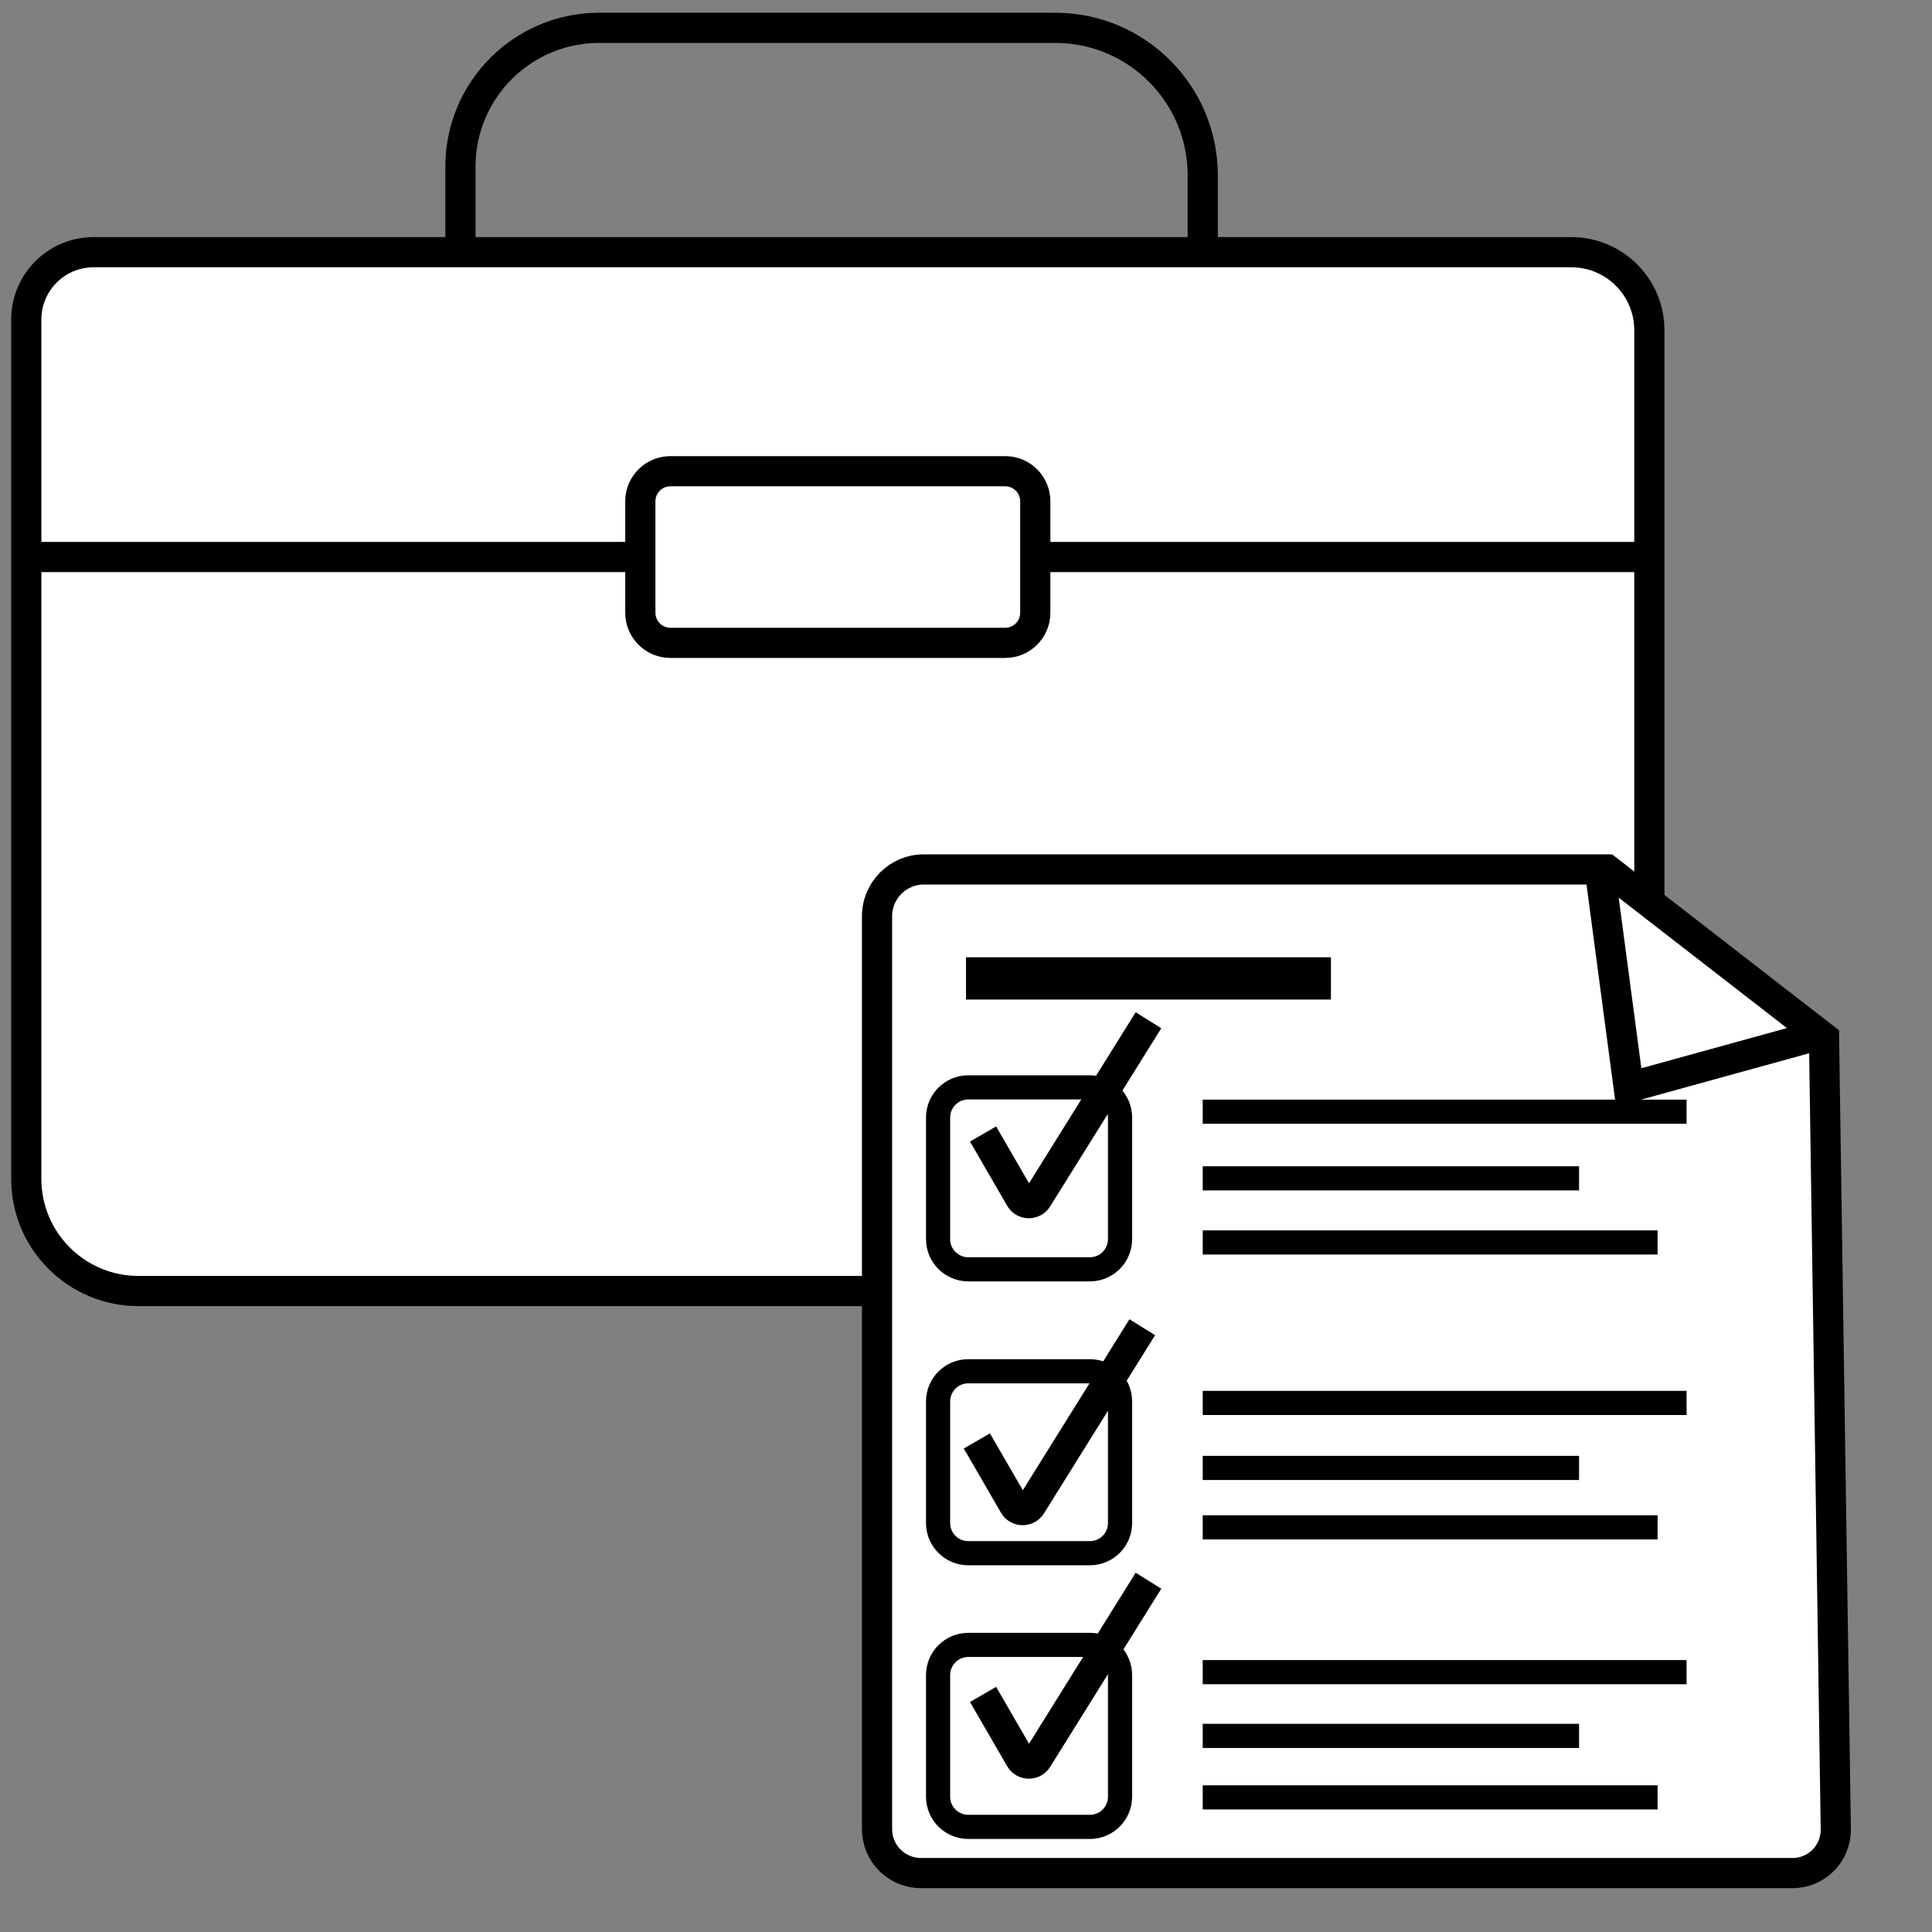 <?xml version="1.0" encoding="UTF-8" standalone="no"?>
<!DOCTYPE svg PUBLIC "-//W3C//DTD SVG 1.1//EN" "http://www.w3.org/Graphics/SVG/1.1/DTD/svg11.dtd">
<svg version="1.1" xmlns="http://www.w3.org/2000/svg" xmlns:xlink="http://www.w3.org/1999/xlink" preserveAspectRatio="xMidYMid meet" viewBox="0 0 640 640" width="640" height="640"><rect x="0" y="0" width="640" height="640" fill="#808080" stroke="none"/><defs><path d="M349.56 9.22C376.55 9.22 398.42 31.1 398.42 58.09C398.42 73.11 398.42 103.56 398.42 127.14C398.42 130.48 395.71 133.19 392.37 133.19C344.4 133.19 206.56 133.19 158.59 133.19C155.24 133.19 152.53 130.48 152.53 127.14C152.53 103.56 152.53 70.78 152.53 55.18C152.53 29.8 173.11 9.22 198.49 9.22C238.48 9.22 310.15 9.22 349.56 9.22Z" id="b2jqnBMC18"></path><path d="M520.51 83.54C534.79 83.54 546.37 95.11 546.37 109.39C546.37 173.05 546.37 351.58 546.37 418.59C546.37 423.6 542.3 427.67 537.28 427.67C431.57 427.67 145.97 427.67 45.87 427.67C25.34 427.67 8.7 411.03 8.7 390.5C8.7 329.11 8.7 170.22 8.7 105.86C8.7 93.53 18.69 83.54 31.02 83.54C134.09 83.54 418.15 83.54 520.51 83.54Z" id="iaRB82Mkp"></path><path d="M604.23 343.77C606.31 483.6 607.61 570.99 608.13 605.94C608.25 613.94 601.8 620.48 593.81 620.48C533.15 620.48 365.72 620.48 305.06 620.48C297.04 620.48 290.53 613.97 290.53 605.95C290.53 542.36 290.53 366.91 290.53 303.51C290.53 294.95 297.47 288.01 306.03 288.01C336.2 288.01 411.63 288.01 532.32 288.01L604.23 343.77Z" id="e30Wupco5"></path><path d="M599.11 343.77L539.52 360.21L529.93 288.01" id="md0x8yXEf"></path><path d="M546.37 184.52L8.7 184.52" id="auM4pako6"></path><path d="M333 156.1C338.49 156.1 342.95 160.55 342.95 166.04C342.95 175.42 342.95 193.62 342.95 203C342.95 208.49 338.49 212.95 333 212.95C308.82 212.95 246.25 212.95 222.07 212.95C216.58 212.95 212.12 208.49 212.12 203C212.12 193.62 212.12 175.42 212.12 166.04C212.12 160.55 216.58 156.1 222.07 156.1C246.25 156.1 308.82 156.1 333 156.1Z" id="d21503XIh3"></path><path d="" id="g2LcN8vEoa"></path><path d="M440.89 324.11L320 324.11" id="baTEoDD2vT"></path><path d="M558.7 368.27L398.42 368.27" id="l6RCwG4vj"></path><path d="M380.45 337.97C360.81 369.46 348.54 389.13 343.63 397C342.31 399.12 339.21 399.07 337.96 396.91C336.32 394.08 332.22 386.99 325.65 375.65" id="dc71tBwO8"></path><path d="M523.08 390.34L398.42 390.34" id="a1NpZr7ZH"></path><path d="M361.03 360.21C366.55 360.21 371.03 364.68 371.03 370.21C371.03 380.26 371.03 400.42 371.03 410.48C371.03 416 366.55 420.48 361.03 420.48C350.97 420.48 330.81 420.48 320.75 420.48C315.23 420.48 310.75 416 310.75 410.48C310.75 400.42 310.75 380.26 310.75 370.21C310.75 364.68 315.23 360.21 320.75 360.21C330.81 360.21 350.97 360.21 361.03 360.21Z" id="b1rShrCVf2"></path><path d="M549.11 411.58L398.42 411.58" id="a2cs1XdF53"></path><path d="M558.7 464.74L398.42 464.74" id="c3nrFRKfc"></path><path d="M549.11 505.96L398.42 505.96" id="dFehelPjq"></path><path d="M378.39 439.66C358.76 471.14 346.48 490.82 341.58 498.69C340.26 500.8 337.16 500.75 335.91 498.6C334.27 495.76 330.16 488.67 323.6 477.33" id="a5pnUqkS1"></path><path d="M361.03 454.25C366.55 454.25 371.03 458.72 371.03 464.25C371.03 474.3 371.03 494.47 371.03 504.52C371.03 510.04 366.55 514.52 361.03 514.52C350.97 514.52 330.81 514.52 320.75 514.52C315.23 514.52 310.75 510.04 310.75 504.52C310.75 494.47 310.75 474.3 310.75 464.25C310.75 458.72 315.23 454.25 320.75 454.25C330.81 454.25 350.97 454.25 361.03 454.25Z" id="d2BUNuaGR"></path><path d="M523.08 486.27L398.42 486.27" id="anFgrjzCd"></path><path d="M361.03 544.9C366.55 544.9 371.03 549.38 371.03 554.9C371.03 564.96 371.03 585.12 371.03 595.18C371.03 600.7 366.55 605.18 361.03 605.18C350.97 605.18 330.81 605.18 320.75 605.18C315.23 605.18 310.75 600.7 310.75 595.18C310.75 585.12 310.75 564.96 310.75 554.9C310.75 549.38 315.23 544.9 320.75 544.9C330.81 544.9 350.97 544.9 361.03 544.9Z" id="m1tBImmfHX"></path><path d="M380.45 523.63C360.81 555.11 348.54 574.79 343.63 582.66C342.31 584.78 339.21 584.73 337.96 582.57C336.32 579.73 332.22 572.64 325.65 561.3" id="h3Ysx9wrU"></path><path d="M549.11 595.41L398.42 595.41" id="d11hqCPdib"></path><path d="M523.08 575.04L398.42 575.04" id="clrPx9zvQ"></path><path d="M558.7 553.92L398.42 553.92" id="bvkeaV2U5"></path></defs><g><g><g><g><use xlink:href="#b2jqnBMC18" opacity="1" fill-opacity="0" stroke="#000000" stroke-width="10" stroke-opacity="1"></use></g></g><g><use xlink:href="#iaRB82Mkp" opacity="1" fill="#ffffff" fill-opacity="1"></use><g><use xlink:href="#iaRB82Mkp" opacity="1" fill-opacity="0" stroke="#000000" stroke-width="10" stroke-opacity="1"></use></g></g><g><use xlink:href="#e30Wupco5" opacity="1" fill="#ffffff" fill-opacity="1"></use><g><use xlink:href="#e30Wupco5" opacity="1" fill-opacity="0" stroke="#000000" stroke-width="10" stroke-opacity="1"></use></g></g><g><g><use xlink:href="#md0x8yXEf" opacity="1" fill-opacity="0" stroke="#000000" stroke-width="10" stroke-opacity="1"></use></g></g><g><g><use xlink:href="#auM4pako6" opacity="1" fill-opacity="0" stroke="#000000" stroke-width="10" stroke-opacity="1"></use></g></g><g><use xlink:href="#d21503XIh3" opacity="1" fill="#ffffff" fill-opacity="1"></use><g><use xlink:href="#d21503XIh3" opacity="1" fill-opacity="0" stroke="#000000" stroke-width="10" stroke-opacity="1"></use></g></g><g><g><use xlink:href="#g2LcN8vEoa" opacity="1" fill-opacity="0" stroke="#031805" stroke-width="10" stroke-opacity="1"></use></g></g><g><g><use xlink:href="#baTEoDD2vT" opacity="1" fill-opacity="0" stroke="#000000" stroke-width="14" stroke-opacity="1"></use></g></g><g><g><use xlink:href="#l6RCwG4vj" opacity="1" fill-opacity="0" stroke="#000000" stroke-width="8" stroke-opacity="1"></use></g></g><g><g><use xlink:href="#dc71tBwO8" opacity="1" fill-opacity="0" stroke="#000000" stroke-width="10" stroke-opacity="1"></use></g></g><g><g><use xlink:href="#a1NpZr7ZH" opacity="1" fill-opacity="0" stroke="#000000" stroke-width="8" stroke-opacity="1"></use></g></g><g><g><use xlink:href="#b1rShrCVf2" opacity="1" fill-opacity="0" stroke="#000000" stroke-width="8" stroke-opacity="1"></use></g></g><g><g><use xlink:href="#a2cs1XdF53" opacity="1" fill-opacity="0" stroke="#000000" stroke-width="8" stroke-opacity="1"></use></g></g><g><g><use xlink:href="#c3nrFRKfc" opacity="1" fill-opacity="0" stroke="#000000" stroke-width="8" stroke-opacity="1"></use></g></g><g><g><use xlink:href="#dFehelPjq" opacity="1" fill-opacity="0" stroke="#000000" stroke-width="8" stroke-opacity="1"></use></g></g><g><g><use xlink:href="#a5pnUqkS1" opacity="1" fill-opacity="0" stroke="#000000" stroke-width="10" stroke-opacity="1"></use></g></g><g><g><use xlink:href="#d2BUNuaGR" opacity="1" fill-opacity="0" stroke="#000000" stroke-width="8" stroke-opacity="1"></use></g></g><g><g><use xlink:href="#anFgrjzCd" opacity="1" fill-opacity="0" stroke="#000000" stroke-width="8" stroke-opacity="1"></use></g></g><g><g><use xlink:href="#m1tBImmfHX" opacity="1" fill-opacity="0" stroke="#000000" stroke-width="8" stroke-opacity="1"></use></g></g><g><g><use xlink:href="#h3Ysx9wrU" opacity="1" fill-opacity="0" stroke="#000000" stroke-width="10" stroke-opacity="1"></use></g></g><g><g><use xlink:href="#d11hqCPdib" opacity="1" fill-opacity="0" stroke="#000000" stroke-width="8" stroke-opacity="1"></use></g></g><g><g><use xlink:href="#clrPx9zvQ" opacity="1" fill-opacity="0" stroke="#000000" stroke-width="8" stroke-opacity="1"></use></g></g><g><g><use xlink:href="#bvkeaV2U5" opacity="1" fill-opacity="0" stroke="#000000" stroke-width="8" stroke-opacity="1"></use></g></g></g></g></svg>